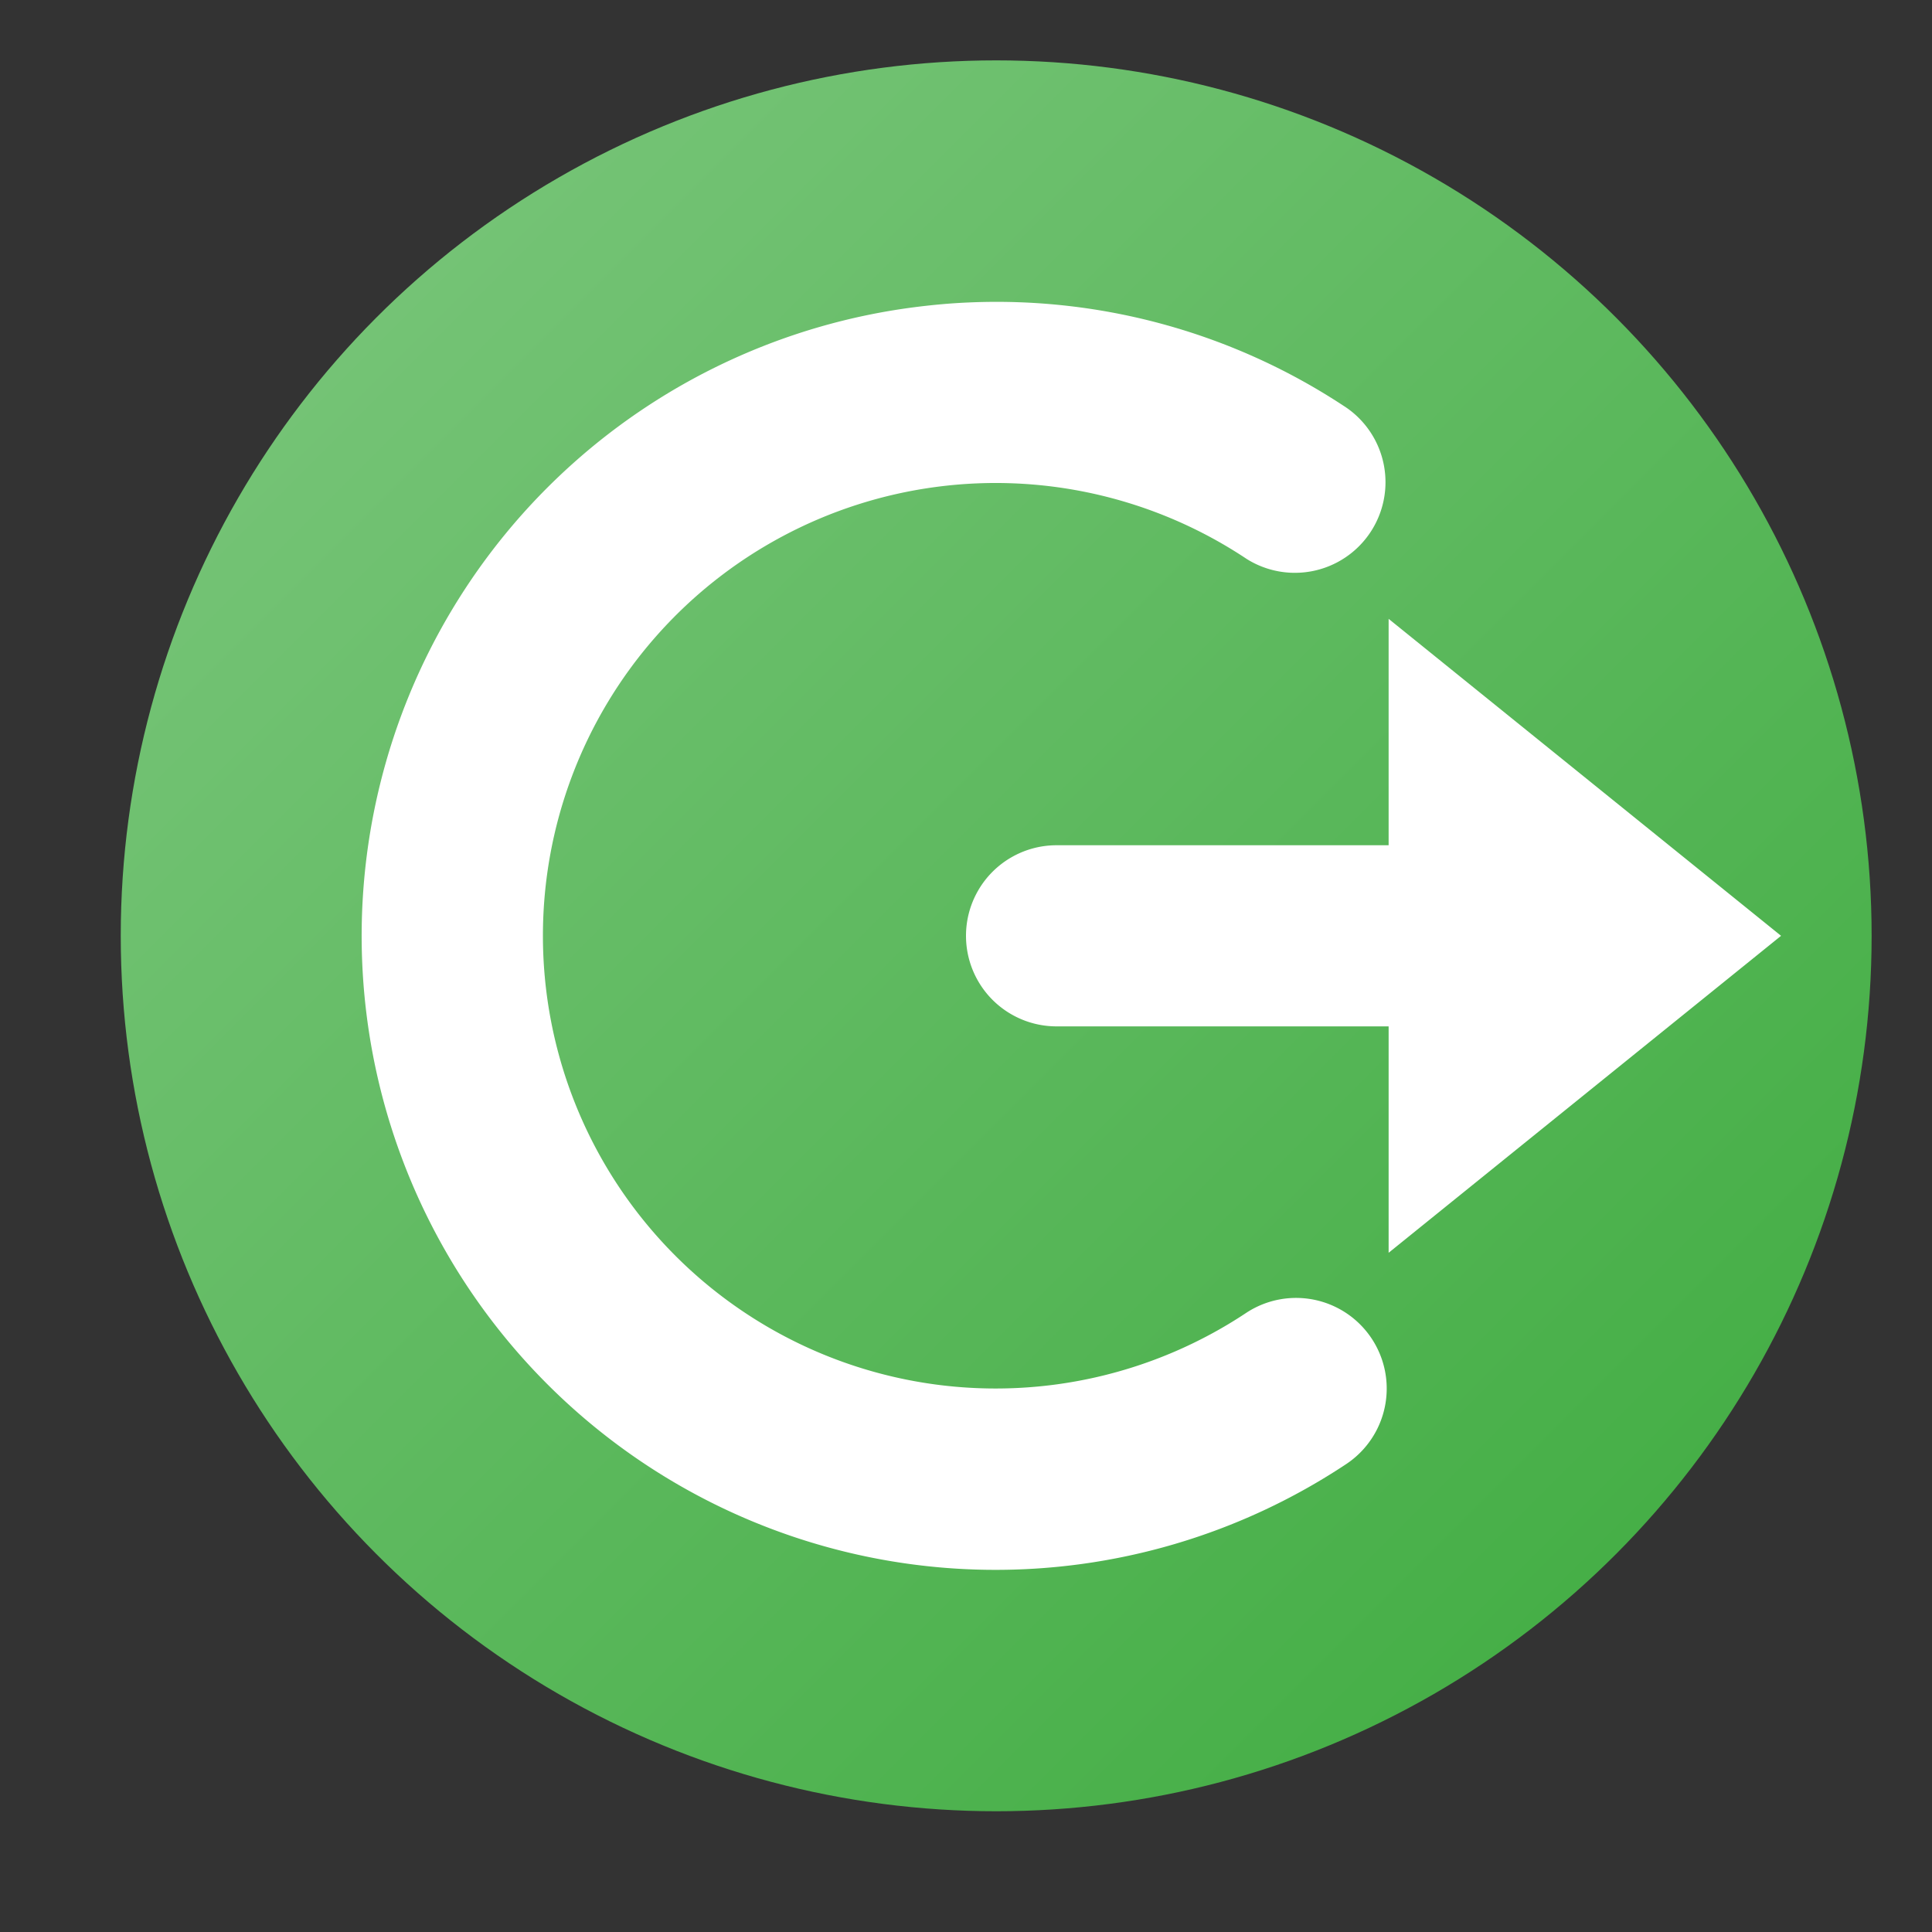 <svg id="Camada_1" data-name="Camada 1" xmlns="http://www.w3.org/2000/svg" xmlns:xlink="http://www.w3.org/1999/xlink" viewBox="0 0 32 32"><rect x="0" y="0" width="32" height="32" fill="#333333" stroke="none"/><defs><style>.cls-1{fill:url(#Gradiente_sem_nome_174);}.cls-2{fill:#fff;}</style><linearGradient id="Gradiente_sem_nome_174" x1="6.247" y1="5.247" x2="26.753" y2="25.753" gradientUnits="userSpaceOnUse"><stop offset="0" stop-color="#74c375"/><stop offset="1" stop-color="#46af47"/></linearGradient></defs><circle class="cls-1" cx="16.5" cy="15.5" r="14.5"/><path class="cls-2" d="M16.039,5.01c-.309.013-.616.042-.922.082a10.5,10.5,0,1,0,7.18,19.158,1.501,1.501,0,0,0-1.66-2.502,7.499,7.499,0,1,1,.012-12.49A1.501,1.501,0,0,0,22.312,6.76,10.453,10.453,0,0,0,16.039,5.01ZM23,10.25V14H17.5a1.5,1.5,0,0,0,0,3H23v3.75l6.5-5.25Z"/></svg>